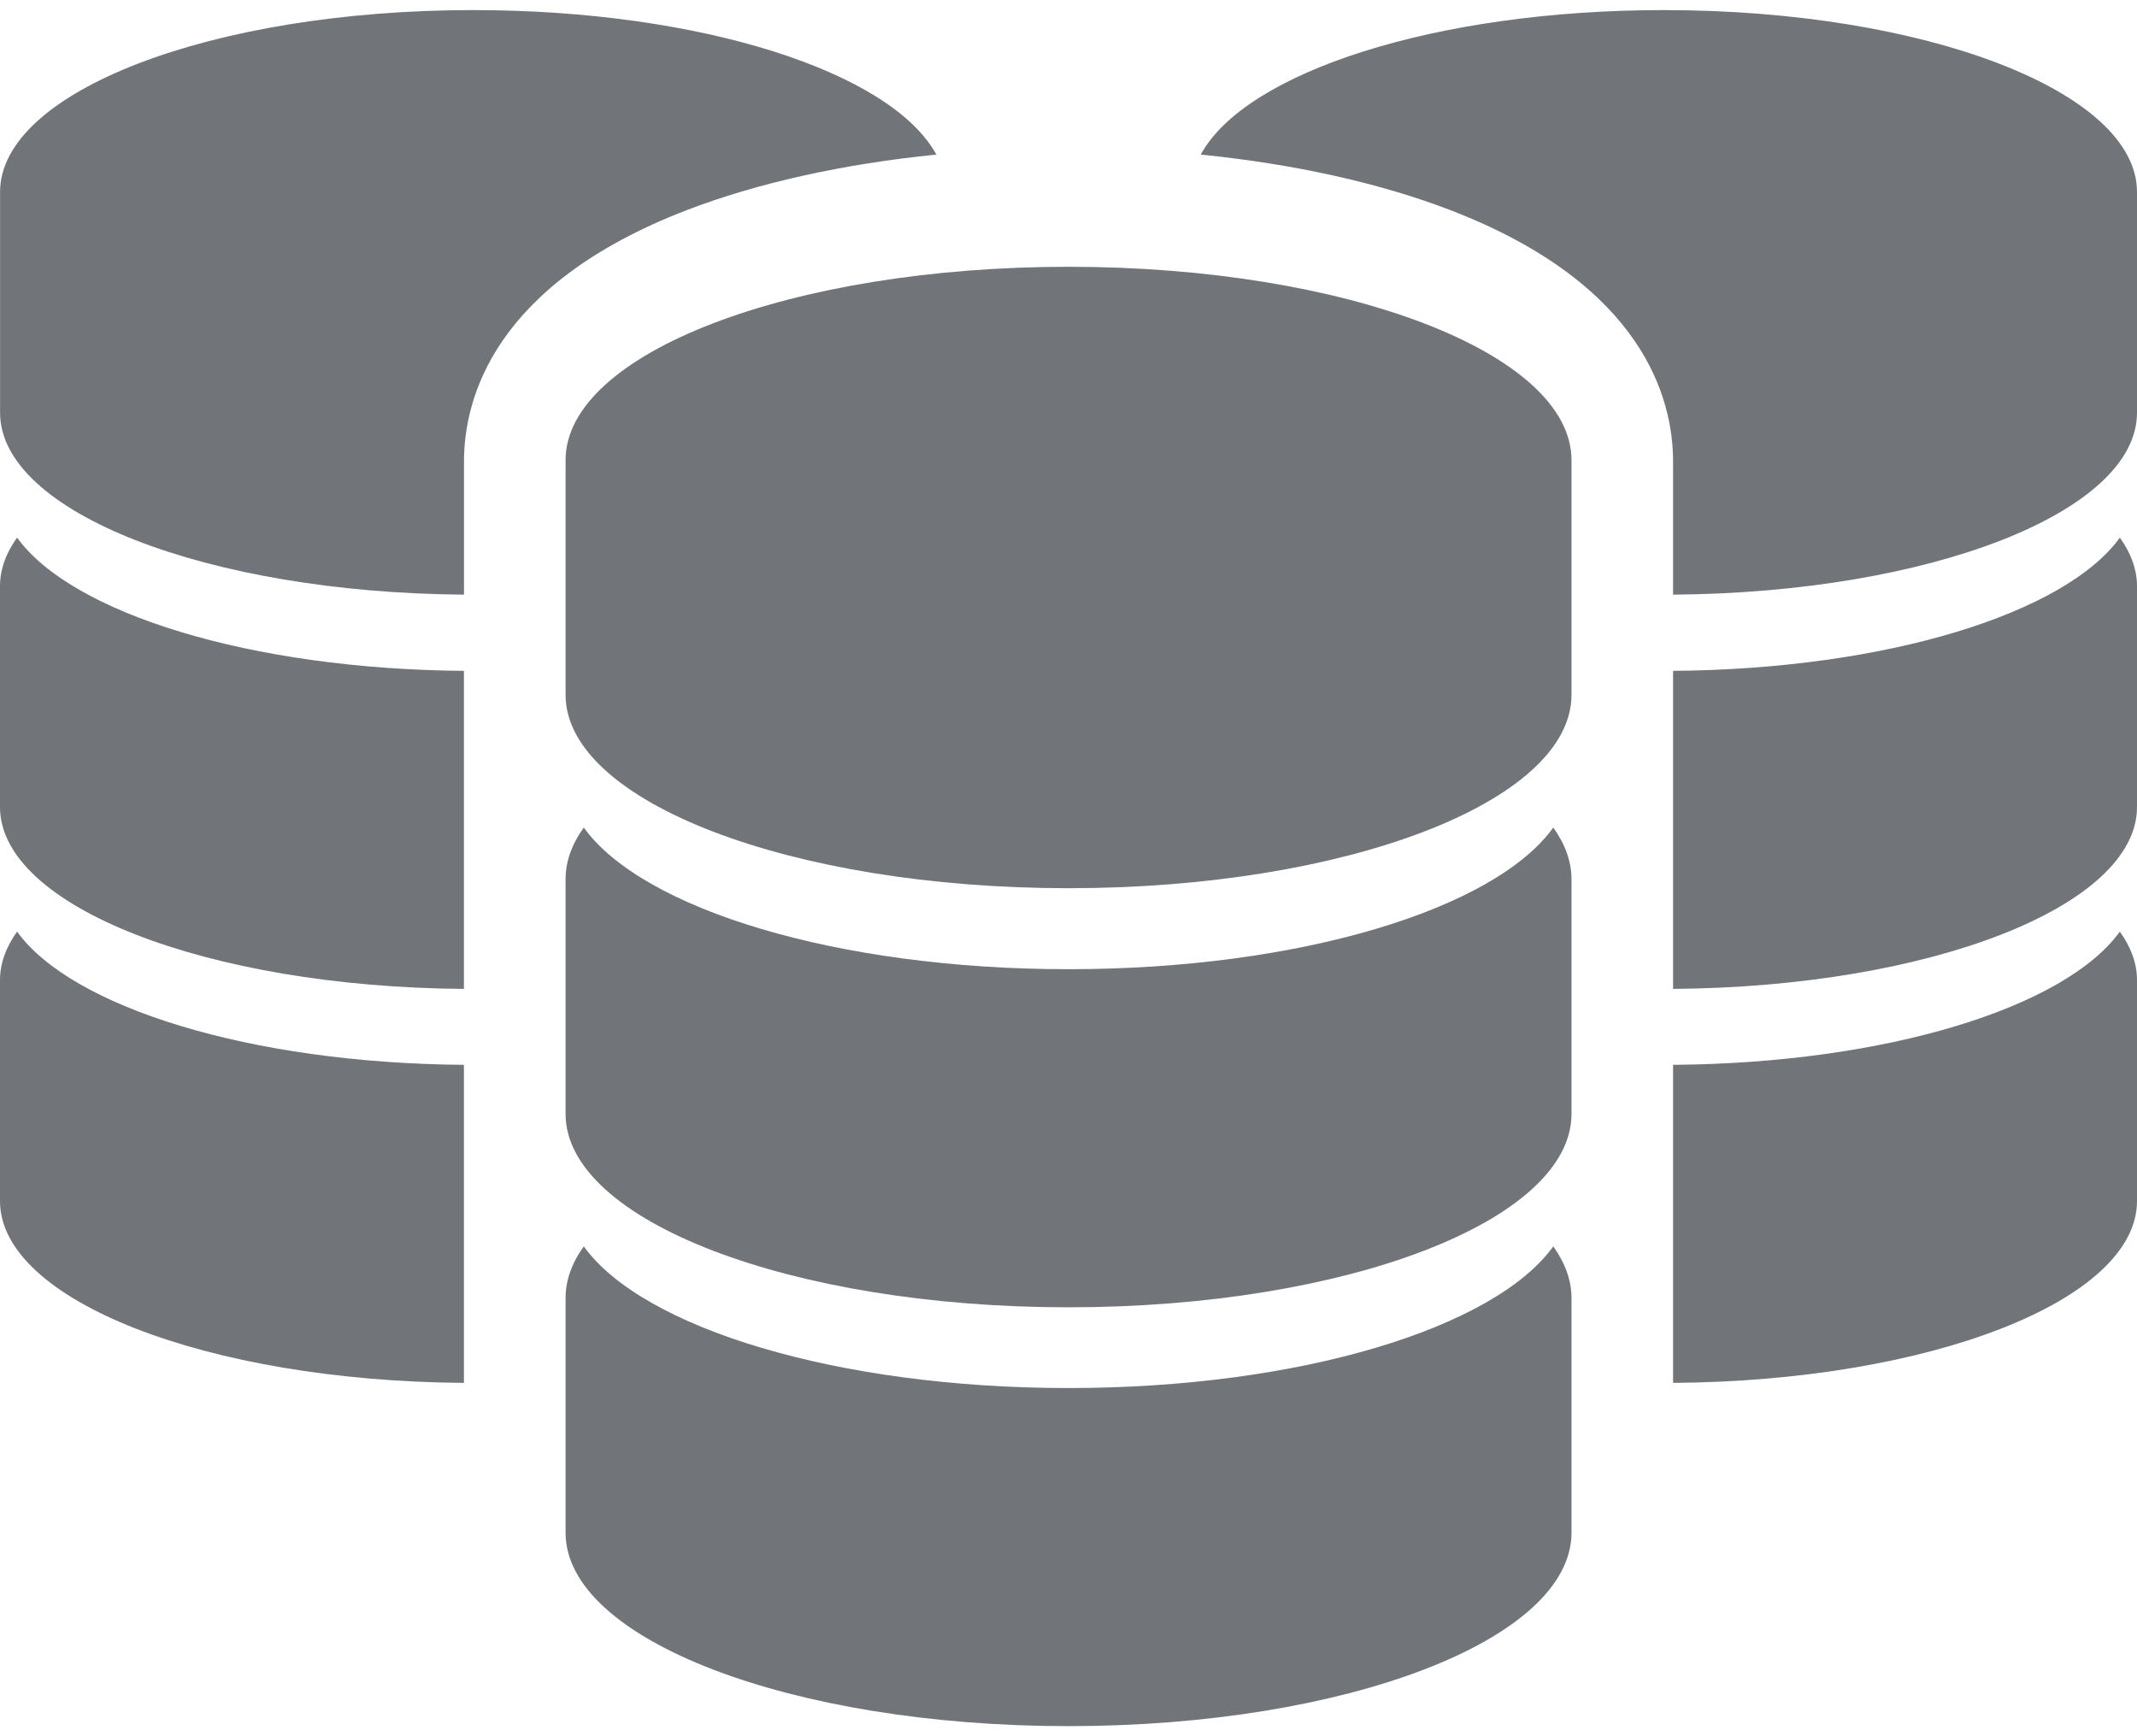 <svg width="32" height="26" viewBox="0 0 32 26" fill="none" xmlns="http://www.w3.org/2000/svg">
<path d="M16 3.995C11.841 3.995 8.469 5.291 8.469 6.891V10.405C8.469 12.004 11.841 13.301 16 13.301C20.16 13.301 23.532 12.004 23.532 10.405V6.891C23.532 5.291 20.16 3.995 16 3.995Z" fill="#717579"/>
<path d="M16 14.514C12.538 14.514 9.622 13.616 8.742 12.393C8.564 12.639 8.469 12.899 8.469 13.167V16.681C8.469 18.28 11.841 19.577 16 19.577C20.16 19.577 23.532 18.28 23.532 16.681V13.167C23.532 12.899 23.436 12.639 23.259 12.393C22.378 13.616 19.462 14.514 16 14.514Z" fill="#717579"/>
<path d="M16 20.786C12.538 20.786 9.622 19.888 8.742 18.665C8.564 18.911 8.469 19.171 8.469 19.439V22.953C8.469 24.552 11.841 25.849 16 25.849C20.16 25.849 23.532 24.552 23.532 22.953V19.439C23.532 19.171 23.436 18.911 23.259 18.665C22.378 19.888 19.462 20.786 16 20.786Z" fill="#717579"/>
<path d="M24.915 0.151C21.502 0.151 18.652 1.079 17.98 2.315C19.366 2.454 20.652 2.737 21.716 3.146C24.62 4.263 25.053 5.983 25.053 6.91V8.905C28.902 8.876 32 7.668 32 6.181V2.875C32 1.371 28.828 0.151 24.915 0.151Z" fill="#717579"/>
<path d="M25.053 10.046V14.809C28.902 14.78 32 13.572 32 12.086V8.779C32 8.527 31.91 8.283 31.743 8.051C30.926 9.185 28.249 10.022 25.053 10.046Z" fill="#717579"/>
<path d="M25.053 15.946V20.709C28.902 20.681 32 19.473 32 17.986V14.679C32 14.427 31.91 14.183 31.743 13.951C30.926 15.086 28.249 15.922 25.053 15.946Z" fill="#717579"/>
<path d="M14.021 2.315C13.349 1.079 10.5 0.151 7.086 0.151C3.173 0.151 0.001 1.371 0.001 2.875V6.181C0.001 7.668 3.099 8.876 6.948 8.905V6.91C6.948 5.983 7.381 4.263 10.285 3.146C11.35 2.737 12.635 2.454 14.021 2.315Z" fill="#717579"/>
<path d="M0.256 8.051C0.089 8.283 0 8.527 0 8.779V12.086C0 13.572 3.098 14.781 6.947 14.809V10.046C3.751 10.022 1.073 9.185 0.256 8.051Z" fill="#717579"/>
<path d="M0.256 13.951C0.089 14.183 0 14.427 0 14.68V17.986C0 19.473 3.098 20.681 6.947 20.709V15.946C3.751 15.922 1.073 15.086 0.256 13.951Z" fill="#717579"/>
</svg>
